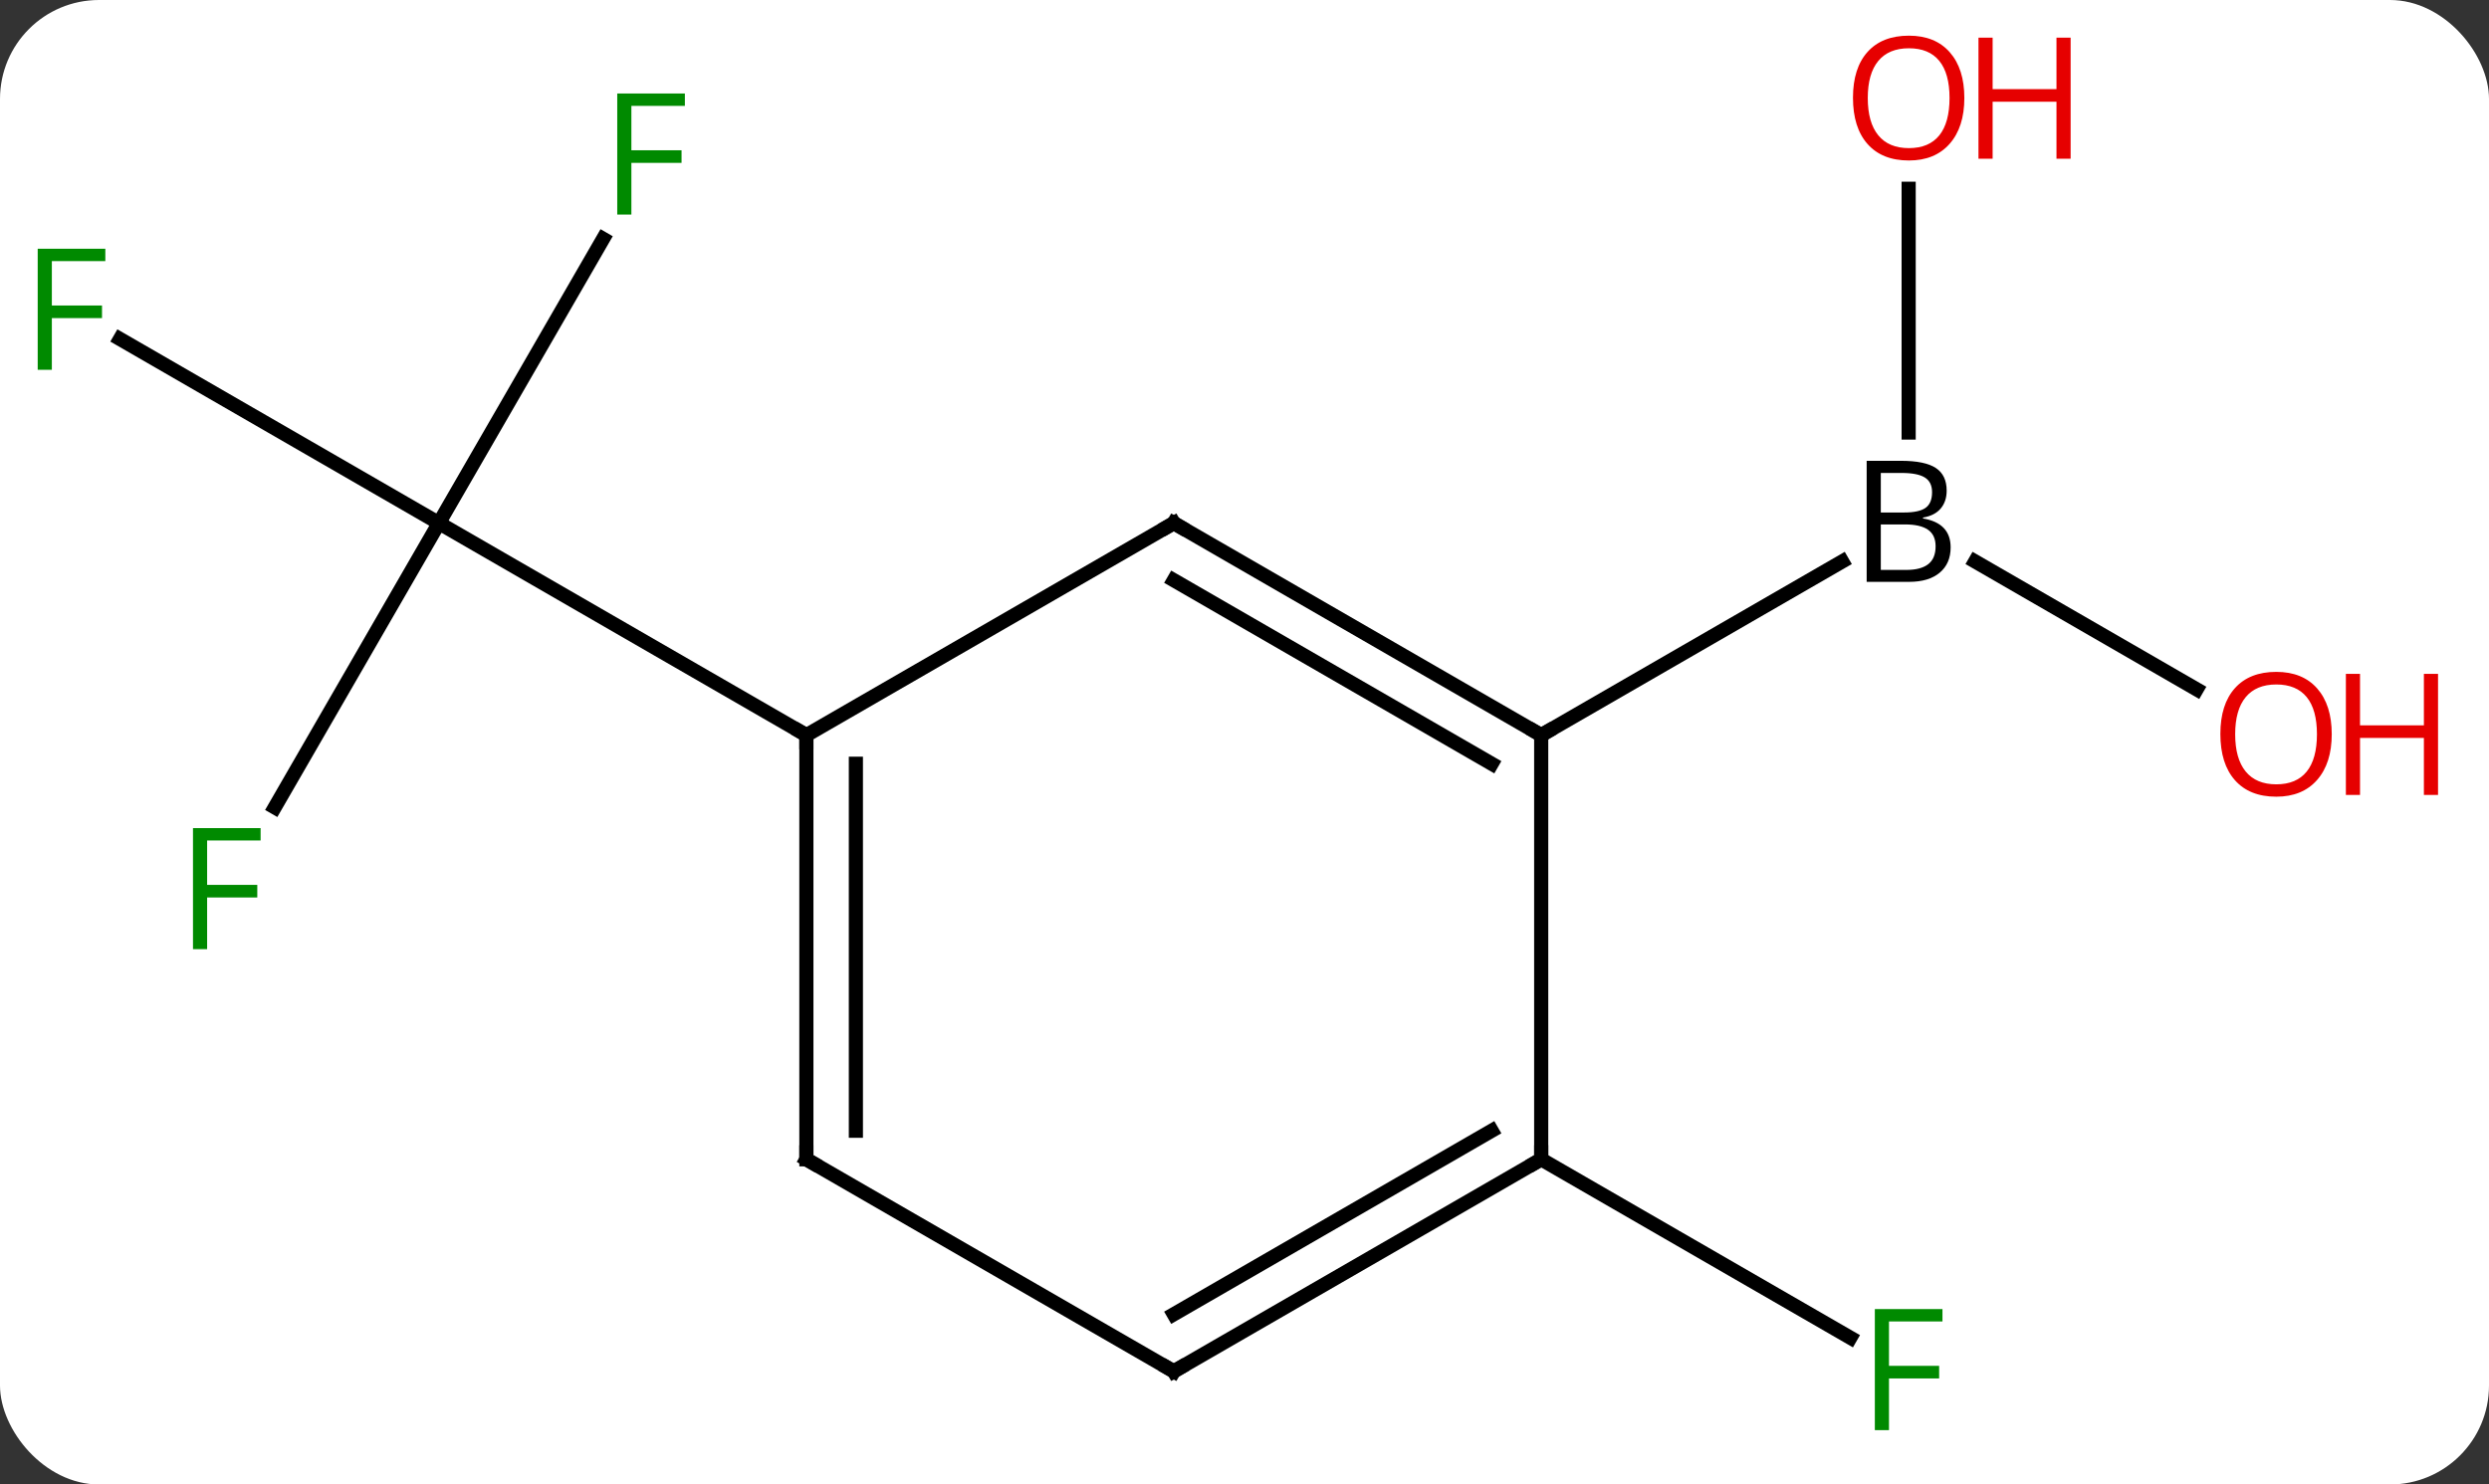 <svg width="176" viewBox="0 0 176 105" style="fill-opacity:1; color-rendering:auto; color-interpolation:auto; text-rendering:auto; stroke:black; stroke-linecap:square; stroke-miterlimit:10; shape-rendering:auto; stroke-opacity:1; fill:black; stroke-dasharray:none; font-weight:normal; stroke-width:1; font-family:'Open Sans'; font-style:normal; stroke-linejoin:miter; font-size:12; stroke-dashoffset:0; image-rendering:auto;" height="105" class="cas-substance-image" xmlns:xlink="http://www.w3.org/1999/xlink" xmlns="http://www.w3.org/2000/svg"><rect x="0" y="0" width="176" height="105" fill="#333333" stroke="none"/><svg class="cas-substance-single-component"><rect y="0" x="0" width="176" stroke="none" ry="7" rx="7" height="105" fill="white" class="cas-substance-group"/><svg y="0" x="0" width="176" viewBox="0 0 176 105" style="fill:black;" height="105" class="cas-substance-single-component-image"><svg><g><g transform="translate(83,52)" style="text-rendering:geometricPrecision; color-rendering:optimizeQuality; color-interpolation:linearRGB; stroke-linecap:butt; image-rendering:optimizeQuality;"><line y2="-38.648" y1="-21.406" x2="51.963" x1="51.963" style="fill:none;"/><line y2="-3.241" y1="-12.286" x2="72.329" x1="56.664" style="fill:none;"/><line y2="0" y1="-12.286" x2="25.98" x1="47.262" style="fill:none;"/><line y2="30" y1="42.62" x2="25.98" x1="47.84" style="fill:none;"/><line y2="-35.107" y1="-15" x2="-40.354" x1="-51.963" style="fill:none;"/><line y2="-28.023" y1="-15" x2="-74.518" x1="-51.963" style="fill:none;"/><line y2="5.107" y1="-15" x2="-63.572" x1="-51.963" style="fill:none;"/><line y2="0" y1="-15" x2="-25.98" x1="-51.963" style="fill:none;"/><line y2="-15" y1="0" x2="0" x1="25.98" style="fill:none;"/><line y2="-10.959" y1="2.021" x2="-0" x1="22.48" style="fill:none;"/><line y2="30" y1="0" x2="25.98" x1="25.98" style="fill:none;"/><line y2="0" y1="-15" x2="-25.98" x1="0" style="fill:none;"/><line y2="45" y1="30" x2="0" x1="25.98" style="fill:none;"/><line y2="40.959" y1="27.979" x2="-0" x1="22.48" style="fill:none;"/><line y2="30" y1="0" x2="-25.98" x1="-25.98" style="fill:none;"/><line y2="27.979" y1="2.021" x2="-22.48" x1="-22.48" style="fill:none;"/><line y2="30" y1="45" x2="-25.98" x1="0" style="fill:none;"/><path style="stroke-linecap:square; stroke:none;" d="M48.994 -19.406 L51.416 -19.406 Q53.119 -19.406 53.885 -18.898 Q54.651 -18.391 54.651 -17.297 Q54.651 -16.531 54.229 -16.031 Q53.807 -15.531 52.979 -15.391 L52.979 -15.328 Q54.932 -15 54.932 -13.281 Q54.932 -12.141 54.158 -11.492 Q53.385 -10.844 51.994 -10.844 L48.994 -10.844 L48.994 -19.406 ZM49.994 -15.75 L51.635 -15.75 Q52.697 -15.75 53.158 -16.078 Q53.619 -16.406 53.619 -17.188 Q53.619 -17.906 53.104 -18.227 Q52.588 -18.547 51.463 -18.547 L49.994 -18.547 L49.994 -15.75 ZM49.994 -14.906 L49.994 -11.688 L51.791 -11.688 Q52.822 -11.688 53.346 -12.094 Q53.869 -12.5 53.869 -13.359 Q53.869 -14.156 53.33 -14.531 Q52.791 -14.906 51.697 -14.906 L49.994 -14.906 Z"/></g><g transform="translate(83,52)" style="fill:rgb(230,0,0); text-rendering:geometricPrecision; color-rendering:optimizeQuality; image-rendering:optimizeQuality; font-family:'Open Sans'; stroke:rgb(230,0,0); color-interpolation:linearRGB;"><path style="stroke:none;" d="M55.901 -45.07 Q55.901 -43.008 54.861 -41.828 Q53.822 -40.648 51.979 -40.648 Q50.088 -40.648 49.057 -41.812 Q48.026 -42.977 48.026 -45.086 Q48.026 -47.18 49.057 -48.328 Q50.088 -49.477 51.979 -49.477 Q53.838 -49.477 54.869 -48.305 Q55.901 -47.133 55.901 -45.07 ZM49.072 -45.07 Q49.072 -43.336 49.815 -42.43 Q50.557 -41.523 51.979 -41.523 Q53.401 -41.523 54.127 -42.422 Q54.854 -43.32 54.854 -45.07 Q54.854 -46.805 54.127 -47.695 Q53.401 -48.586 51.979 -48.586 Q50.557 -48.586 49.815 -47.688 Q49.072 -46.789 49.072 -45.07 Z"/><path style="stroke:none;" d="M63.416 -40.773 L62.416 -40.773 L62.416 -44.805 L57.901 -44.805 L57.901 -40.773 L56.901 -40.773 L56.901 -49.336 L57.901 -49.336 L57.901 -45.695 L62.416 -45.695 L62.416 -49.336 L63.416 -49.336 L63.416 -40.773 Z"/><path style="stroke:none;" d="M81.88 -0.07 Q81.88 1.992 80.841 3.172 Q79.802 4.352 77.959 4.352 Q76.068 4.352 75.037 3.188 Q74.005 2.023 74.005 -0.086 Q74.005 -2.18 75.037 -3.328 Q76.068 -4.477 77.959 -4.477 Q79.818 -4.477 80.849 -3.305 Q81.88 -2.133 81.88 -0.07 ZM75.052 -0.07 Q75.052 1.664 75.795 2.57 Q76.537 3.477 77.959 3.477 Q79.38 3.477 80.107 2.578 Q80.834 1.68 80.834 -0.07 Q80.834 -1.805 80.107 -2.695 Q79.38 -3.586 77.959 -3.586 Q76.537 -3.586 75.795 -2.688 Q75.052 -1.789 75.052 -0.07 Z"/><path style="stroke:none;" d="M89.396 4.227 L88.396 4.227 L88.396 0.195 L83.88 0.195 L83.88 4.227 L82.88 4.227 L82.88 -4.336 L83.88 -4.336 L83.88 -0.695 L88.396 -0.695 L88.396 -4.336 L89.396 -4.336 L89.396 4.227 Z"/><path style="fill:rgb(0,138,0); stroke:none;" d="M50.572 49.156 L49.572 49.156 L49.572 40.594 L54.354 40.594 L54.354 41.469 L50.572 41.469 L50.572 44.609 L54.119 44.609 L54.119 45.5 L50.572 45.5 L50.572 49.156 Z"/><path style="fill:rgb(0,138,0); stroke:none;" d="M-38.354 -36.824 L-39.354 -36.824 L-39.354 -45.386 L-34.572 -45.386 L-34.572 -44.511 L-38.354 -44.511 L-38.354 -41.371 L-34.807 -41.371 L-34.807 -40.48 L-38.354 -40.48 L-38.354 -36.824 Z"/><path style="fill:rgb(0,138,0); stroke:none;" d="M-79.334 -25.844 L-80.334 -25.844 L-80.334 -34.406 L-75.552 -34.406 L-75.552 -33.531 L-79.334 -33.531 L-79.334 -30.391 L-75.787 -30.391 L-75.787 -29.5 L-79.334 -29.5 L-79.334 -25.844 Z"/><path style="fill:rgb(0,138,0); stroke:none;" d="M-68.354 15.136 L-69.354 15.136 L-69.354 6.574 L-64.572 6.574 L-64.572 7.449 L-68.354 7.449 L-68.354 10.589 L-64.807 10.589 L-64.807 11.48 L-68.354 11.48 L-68.354 15.136 Z"/></g><g transform="translate(83,52)" style="stroke-linecap:butt; text-rendering:geometricPrecision; color-rendering:optimizeQuality; image-rendering:optimizeQuality; font-family:'Open Sans'; color-interpolation:linearRGB; stroke-miterlimit:5;"><path style="fill:none;" d="M25.547 -0.25 L25.98 0 L26.413 -0.25"/><path style="fill:none;" d="M0.433 -14.75 L0 -15 L-0.433 -14.75"/><path style="fill:none;" d="M25.547 30.25 L25.98 30 L25.98 29.5"/><path style="fill:none;" d="M-25.98 0.5 L-25.98 0 L-26.413 -0.25"/><path style="fill:none;" d="M0.433 44.75 L0 45 L-0.433 44.75"/><path style="fill:none;" d="M-25.98 29.5 L-25.98 30 L-25.547 30.25"/></g></g></svg></svg></svg></svg>